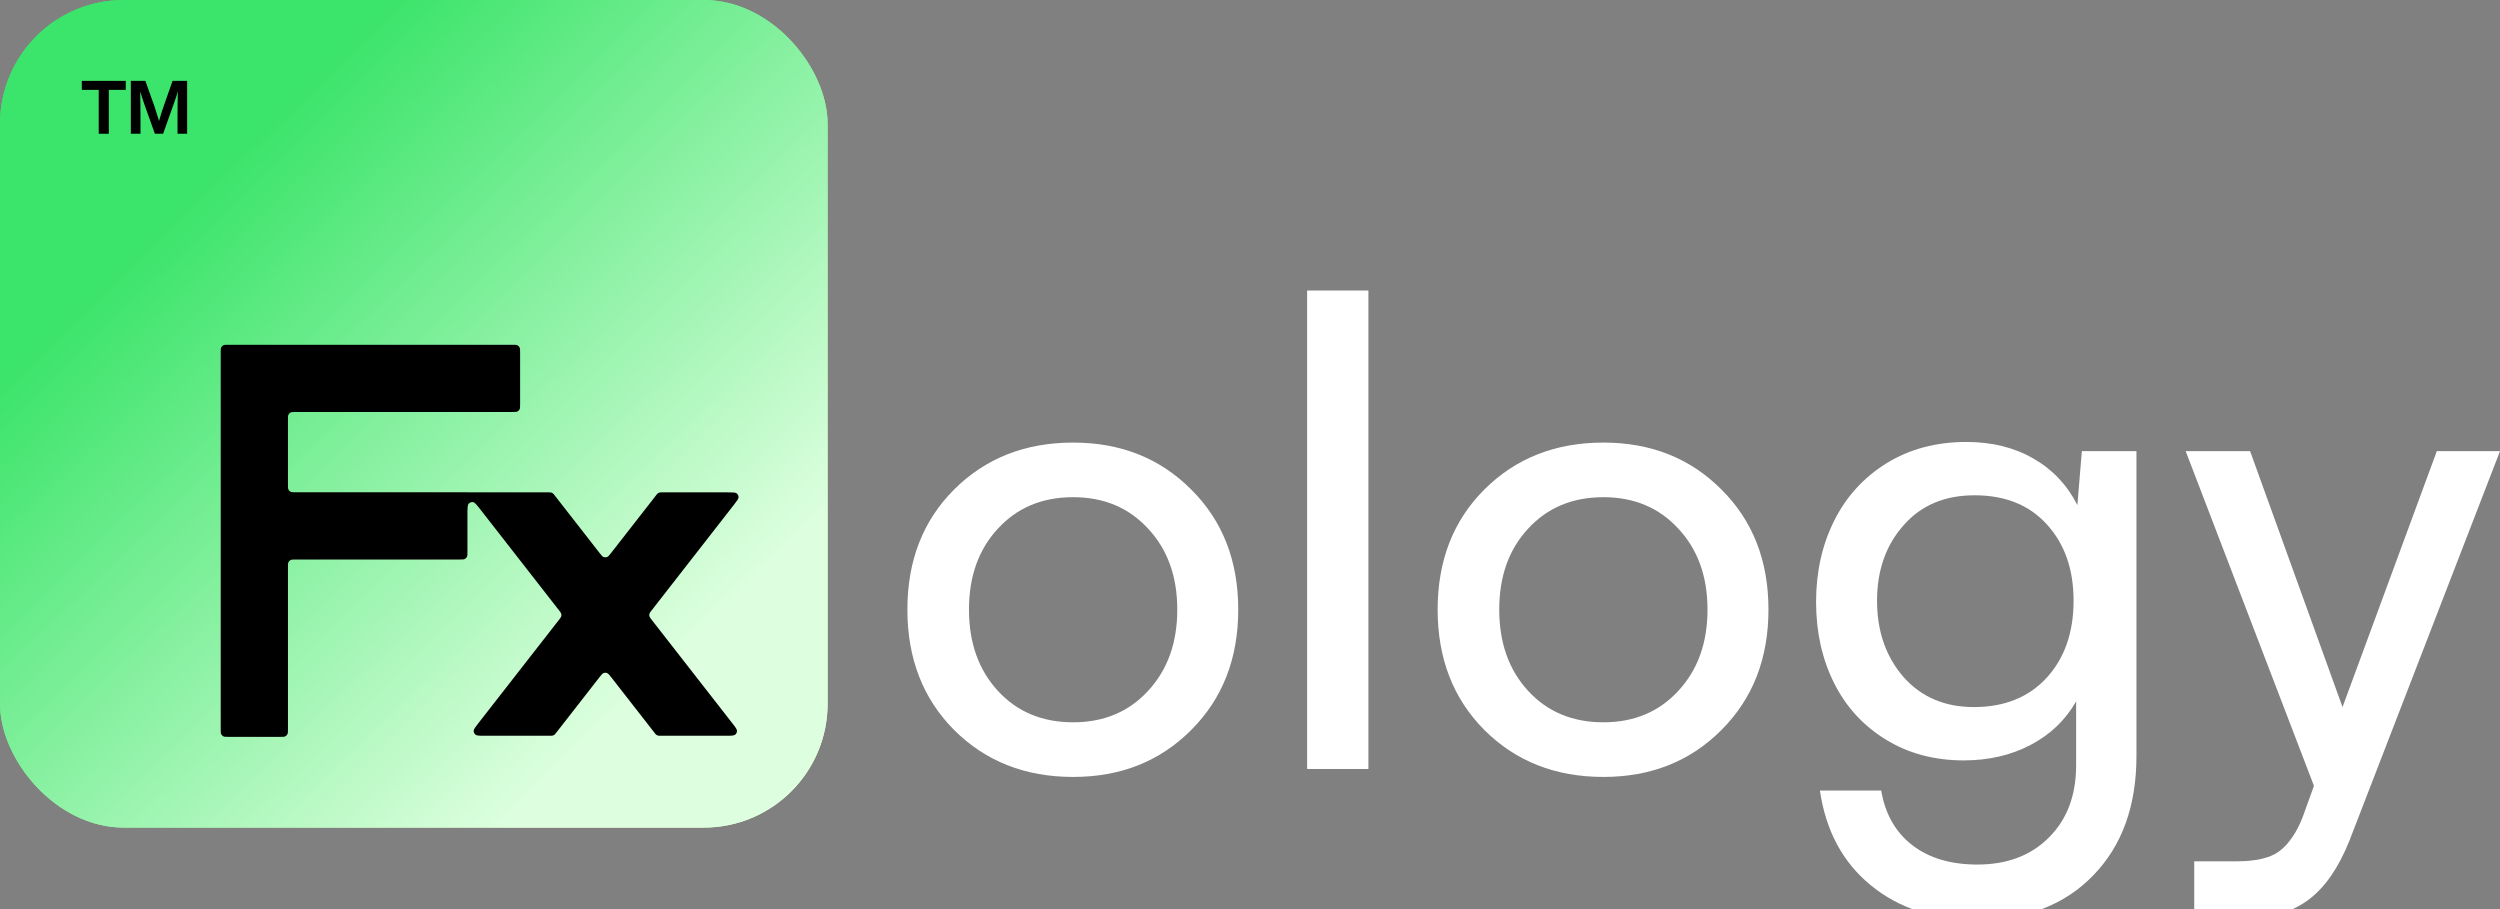 <svg width="88" height="32" viewBox="0 0 88 32" fill="none" xmlns="http://www.w3.org/2000/svg">
                <rect x="0" y="0" width="88" height="32" fill="#808080" stroke="none"/>
                <g clip-path="url(#clip0_111_22208)">
                    <path
                        d="M77.237 32.086V30.32H78.679C78.91 30.32 79.108 30.309 79.271 30.287C79.443 30.272 79.622 30.235 79.808 30.175C79.994 30.116 80.154 30.03 80.288 29.918C80.43 29.806 80.568 29.65 80.702 29.449C80.836 29.255 80.955 29.02 81.06 28.745L81.451 27.661L76.936 15.881H79.204L82.457 24.889L85.776 15.881H88L82.703 29.583C82.323 30.537 81.846 31.23 81.272 31.662C80.698 32.094 79.979 32.31 79.115 32.31C78.496 32.31 77.871 32.235 77.237 32.086Z"
                        fill="white" />
                    <path
                        d="M63.926 21.189C63.926 20.131 64.139 19.178 64.564 18.328C64.988 17.479 65.603 16.805 66.408 16.305C67.22 15.806 68.155 15.557 69.213 15.557C70.114 15.557 70.9 15.75 71.571 16.138C72.249 16.525 72.767 17.073 73.124 17.781L73.281 15.881H75.203V26.61C75.203 28.368 74.697 29.769 73.683 30.812C72.677 31.855 71.318 32.377 69.604 32.377C68.084 32.377 66.832 31.971 65.849 31.159C64.865 30.354 64.269 29.244 64.061 27.828H66.218C66.359 28.655 66.724 29.296 67.313 29.75C67.901 30.205 68.665 30.432 69.604 30.432C70.655 30.432 71.496 30.112 72.13 29.471C72.763 28.838 73.08 27.992 73.08 26.934V24.688C72.707 25.343 72.174 25.854 71.482 26.219C70.789 26.584 70.003 26.766 69.123 26.766C68.088 26.766 67.171 26.52 66.374 26.029C65.577 25.537 64.97 24.87 64.552 24.028C64.135 23.186 63.926 22.24 63.926 21.189ZM66.072 21.145C66.072 22.218 66.382 23.112 67 23.827C67.626 24.535 68.453 24.889 69.481 24.889C70.554 24.889 71.407 24.546 72.04 23.86C72.674 23.168 72.99 22.262 72.99 21.145C72.99 20.042 72.677 19.148 72.052 18.462C71.433 17.777 70.584 17.434 69.503 17.434C68.453 17.434 67.618 17.788 67 18.496C66.382 19.196 66.072 20.079 66.072 21.145Z"
                        fill="white" />
                    <path
                        d="M52.247 25.694C51.152 24.591 50.605 23.179 50.605 21.458C50.605 19.737 51.152 18.328 52.247 17.233C53.35 16.131 54.747 15.579 56.438 15.579C58.115 15.579 59.501 16.131 60.596 17.233C61.699 18.328 62.25 19.737 62.25 21.458C62.25 23.179 61.699 24.591 60.596 25.694C59.501 26.796 58.115 27.348 56.438 27.348C54.747 27.348 53.35 26.796 52.247 25.694ZM53.79 18.608C53.112 19.338 52.773 20.288 52.773 21.458C52.773 22.628 53.112 23.581 53.79 24.319C54.468 25.056 55.351 25.425 56.438 25.425C57.519 25.425 58.398 25.056 59.076 24.319C59.761 23.581 60.104 22.628 60.104 21.458C60.104 20.288 59.761 19.338 59.076 18.608C58.398 17.87 57.519 17.501 56.438 17.501C55.351 17.501 54.468 17.87 53.79 18.608Z"
                        fill="white" />
                    <path d="M48.168 27.068H46.011V10.226H48.168V27.068Z" fill="white" />
                    <path
                        d="M33.583 25.694C32.488 24.591 31.94 23.179 31.94 21.458C31.94 19.737 32.488 18.328 33.583 17.233C34.686 16.131 36.083 15.579 37.774 15.579C39.451 15.579 40.837 16.131 41.932 17.233C43.035 18.328 43.586 19.737 43.586 21.458C43.586 23.179 43.035 24.591 41.932 25.694C40.837 26.796 39.451 27.348 37.774 27.348C36.083 27.348 34.686 26.796 33.583 25.694ZM35.126 18.608C34.447 19.338 34.108 20.288 34.108 21.458C34.108 22.628 34.447 23.581 35.126 24.319C35.803 25.056 36.686 25.425 37.774 25.425C38.855 25.425 39.734 25.056 40.412 24.319C41.097 23.581 41.44 22.628 41.44 21.458C41.44 20.288 41.097 19.338 40.412 18.608C39.734 17.87 38.855 17.501 37.774 17.501C36.686 17.501 35.803 17.87 35.126 18.608Z"
                        fill="white" />
                    <rect width="29.131" height="29.131" rx="4.358" fill="url(#paint0_linear_111_22208)" />
                    <rect width="29.131" height="29.131" rx="4.358" fill="url(#paint1_linear_111_22208)" />
                    <path
                        d="M5.763 3.733L6.074 2.847H6.587V4.708H6.249V4.141C6.249 3.792 6.253 3.485 6.26 3.218C6.222 3.349 6.175 3.492 6.119 3.647L5.742 4.708H5.452L5.073 3.647C5.007 3.453 4.96 3.312 4.934 3.223C4.941 3.488 4.945 3.794 4.945 4.141V4.708H4.605V2.847H5.117L5.439 3.751C5.46 3.812 5.513 3.981 5.598 4.256C5.654 4.063 5.709 3.888 5.763 3.733Z"
                        fill="black" />
                    <path d="M2.879 2.847H4.427V3.163H3.83V4.708H3.475V3.163H2.879V2.847Z"
                        fill="black" />
                    <path fill-rule="evenodd" clip-rule="evenodd"
                        d="M8.952 12.136H8.041C7.946 12.136 7.898 12.136 7.862 12.154C7.83 12.171 7.804 12.197 7.787 12.229C7.769 12.265 7.769 12.312 7.769 12.408V13.319V25.665C7.769 25.76 7.769 25.808 7.787 25.844C7.804 25.876 7.83 25.902 7.862 25.919C7.898 25.937 7.946 25.937 8.041 25.937H9.864C9.959 25.937 10.006 25.937 10.043 25.919C10.075 25.902 10.101 25.876 10.117 25.844C10.136 25.808 10.136 25.76 10.136 25.665V19.967C10.136 19.872 10.136 19.824 10.154 19.788C10.17 19.756 10.196 19.73 10.228 19.713C10.265 19.695 10.312 19.695 10.408 19.695H16.182C16.277 19.695 16.325 19.695 16.361 19.676C16.393 19.66 16.419 19.634 16.435 19.602C16.454 19.566 16.454 19.518 16.454 19.423V18.14C16.454 17.898 16.454 17.777 16.499 17.728C16.538 17.686 16.595 17.666 16.652 17.675C16.717 17.686 16.791 17.782 16.94 17.973L19.677 21.483C19.723 21.542 19.747 21.572 19.756 21.605C19.764 21.634 19.764 21.665 19.756 21.694C19.747 21.727 19.723 21.757 19.677 21.817L16.837 25.459C16.728 25.599 16.673 25.67 16.673 25.729C16.674 25.781 16.697 25.829 16.738 25.861C16.784 25.898 16.873 25.898 17.052 25.898H19.363C19.412 25.898 19.436 25.898 19.459 25.892C19.479 25.886 19.497 25.877 19.514 25.865C19.533 25.851 19.548 25.831 19.578 25.793L21.093 23.849C21.166 23.756 21.203 23.709 21.247 23.692C21.286 23.677 21.329 23.677 21.368 23.692C21.413 23.709 21.449 23.756 21.522 23.849L23.038 25.793C23.067 25.831 23.082 25.851 23.101 25.865C23.118 25.877 23.137 25.886 23.157 25.892C23.179 25.898 23.203 25.898 23.252 25.898H25.563C25.742 25.898 25.831 25.898 25.878 25.861C25.918 25.829 25.942 25.781 25.942 25.729C25.942 25.67 25.888 25.599 25.778 25.459L22.939 21.817C22.892 21.757 22.869 21.727 22.86 21.694C22.852 21.665 22.852 21.634 22.86 21.605C22.869 21.572 22.892 21.542 22.939 21.483L25.833 17.77C25.942 17.629 25.997 17.559 25.997 17.5C25.997 17.448 25.973 17.4 25.933 17.368C25.886 17.331 25.797 17.331 25.618 17.331H23.307C23.258 17.331 23.234 17.331 23.211 17.337C23.192 17.343 23.173 17.352 23.156 17.364C23.137 17.378 23.122 17.398 23.093 17.436L21.522 19.45C21.449 19.544 21.413 19.591 21.368 19.608C21.329 19.622 21.286 19.622 21.247 19.608C21.203 19.591 21.166 19.544 21.093 19.45L19.523 17.436C19.493 17.398 19.478 17.378 19.459 17.364C19.442 17.352 19.424 17.343 19.404 17.337C19.381 17.331 19.357 17.331 19.308 17.331H16.455C16.454 17.331 16.454 17.331 16.454 17.33C16.454 17.329 16.453 17.328 16.452 17.328H10.408C10.312 17.328 10.265 17.328 10.228 17.31C10.196 17.294 10.17 17.267 10.154 17.235C10.136 17.199 10.136 17.151 10.136 17.056V14.774C10.136 14.679 10.136 14.632 10.154 14.595C10.17 14.563 10.196 14.537 10.228 14.521C10.265 14.502 10.312 14.502 10.408 14.502H18.035C18.131 14.502 18.178 14.502 18.215 14.484C18.247 14.467 18.273 14.441 18.289 14.41C18.308 14.373 18.308 14.326 18.308 14.23V12.408C18.308 12.312 18.308 12.265 18.289 12.229C18.273 12.197 18.247 12.171 18.215 12.154C18.178 12.136 18.131 12.136 18.035 12.136H8.952Z"
                        fill="black" />
                </g>
                <defs>
                    <linearGradient id="paint0_linear_111_22208" x1="10.18" y1="3.464" x2="26.729" y2="20.485"
                        gradientUnits="userSpaceOnUse">
                        <stop stop-color="#3BE46A" />
                        <stop offset="1" stop-color="#E8FFCA" />
                    </linearGradient>
                    <linearGradient id="paint1_linear_111_22208" x1="10.18" y1="3.464" x2="26.729" y2="20.485"
                        gradientUnits="userSpaceOnUse">
                        <stop stop-color="#3BE46A" />
                        <stop offset="1" stop-color="#DEFFDF" />
                    </linearGradient>
                    <clipPath id="clip0_111_22208">
                        <rect width="88" height="32" fill="white" />
                    </clipPath>
                </defs>
            </svg>